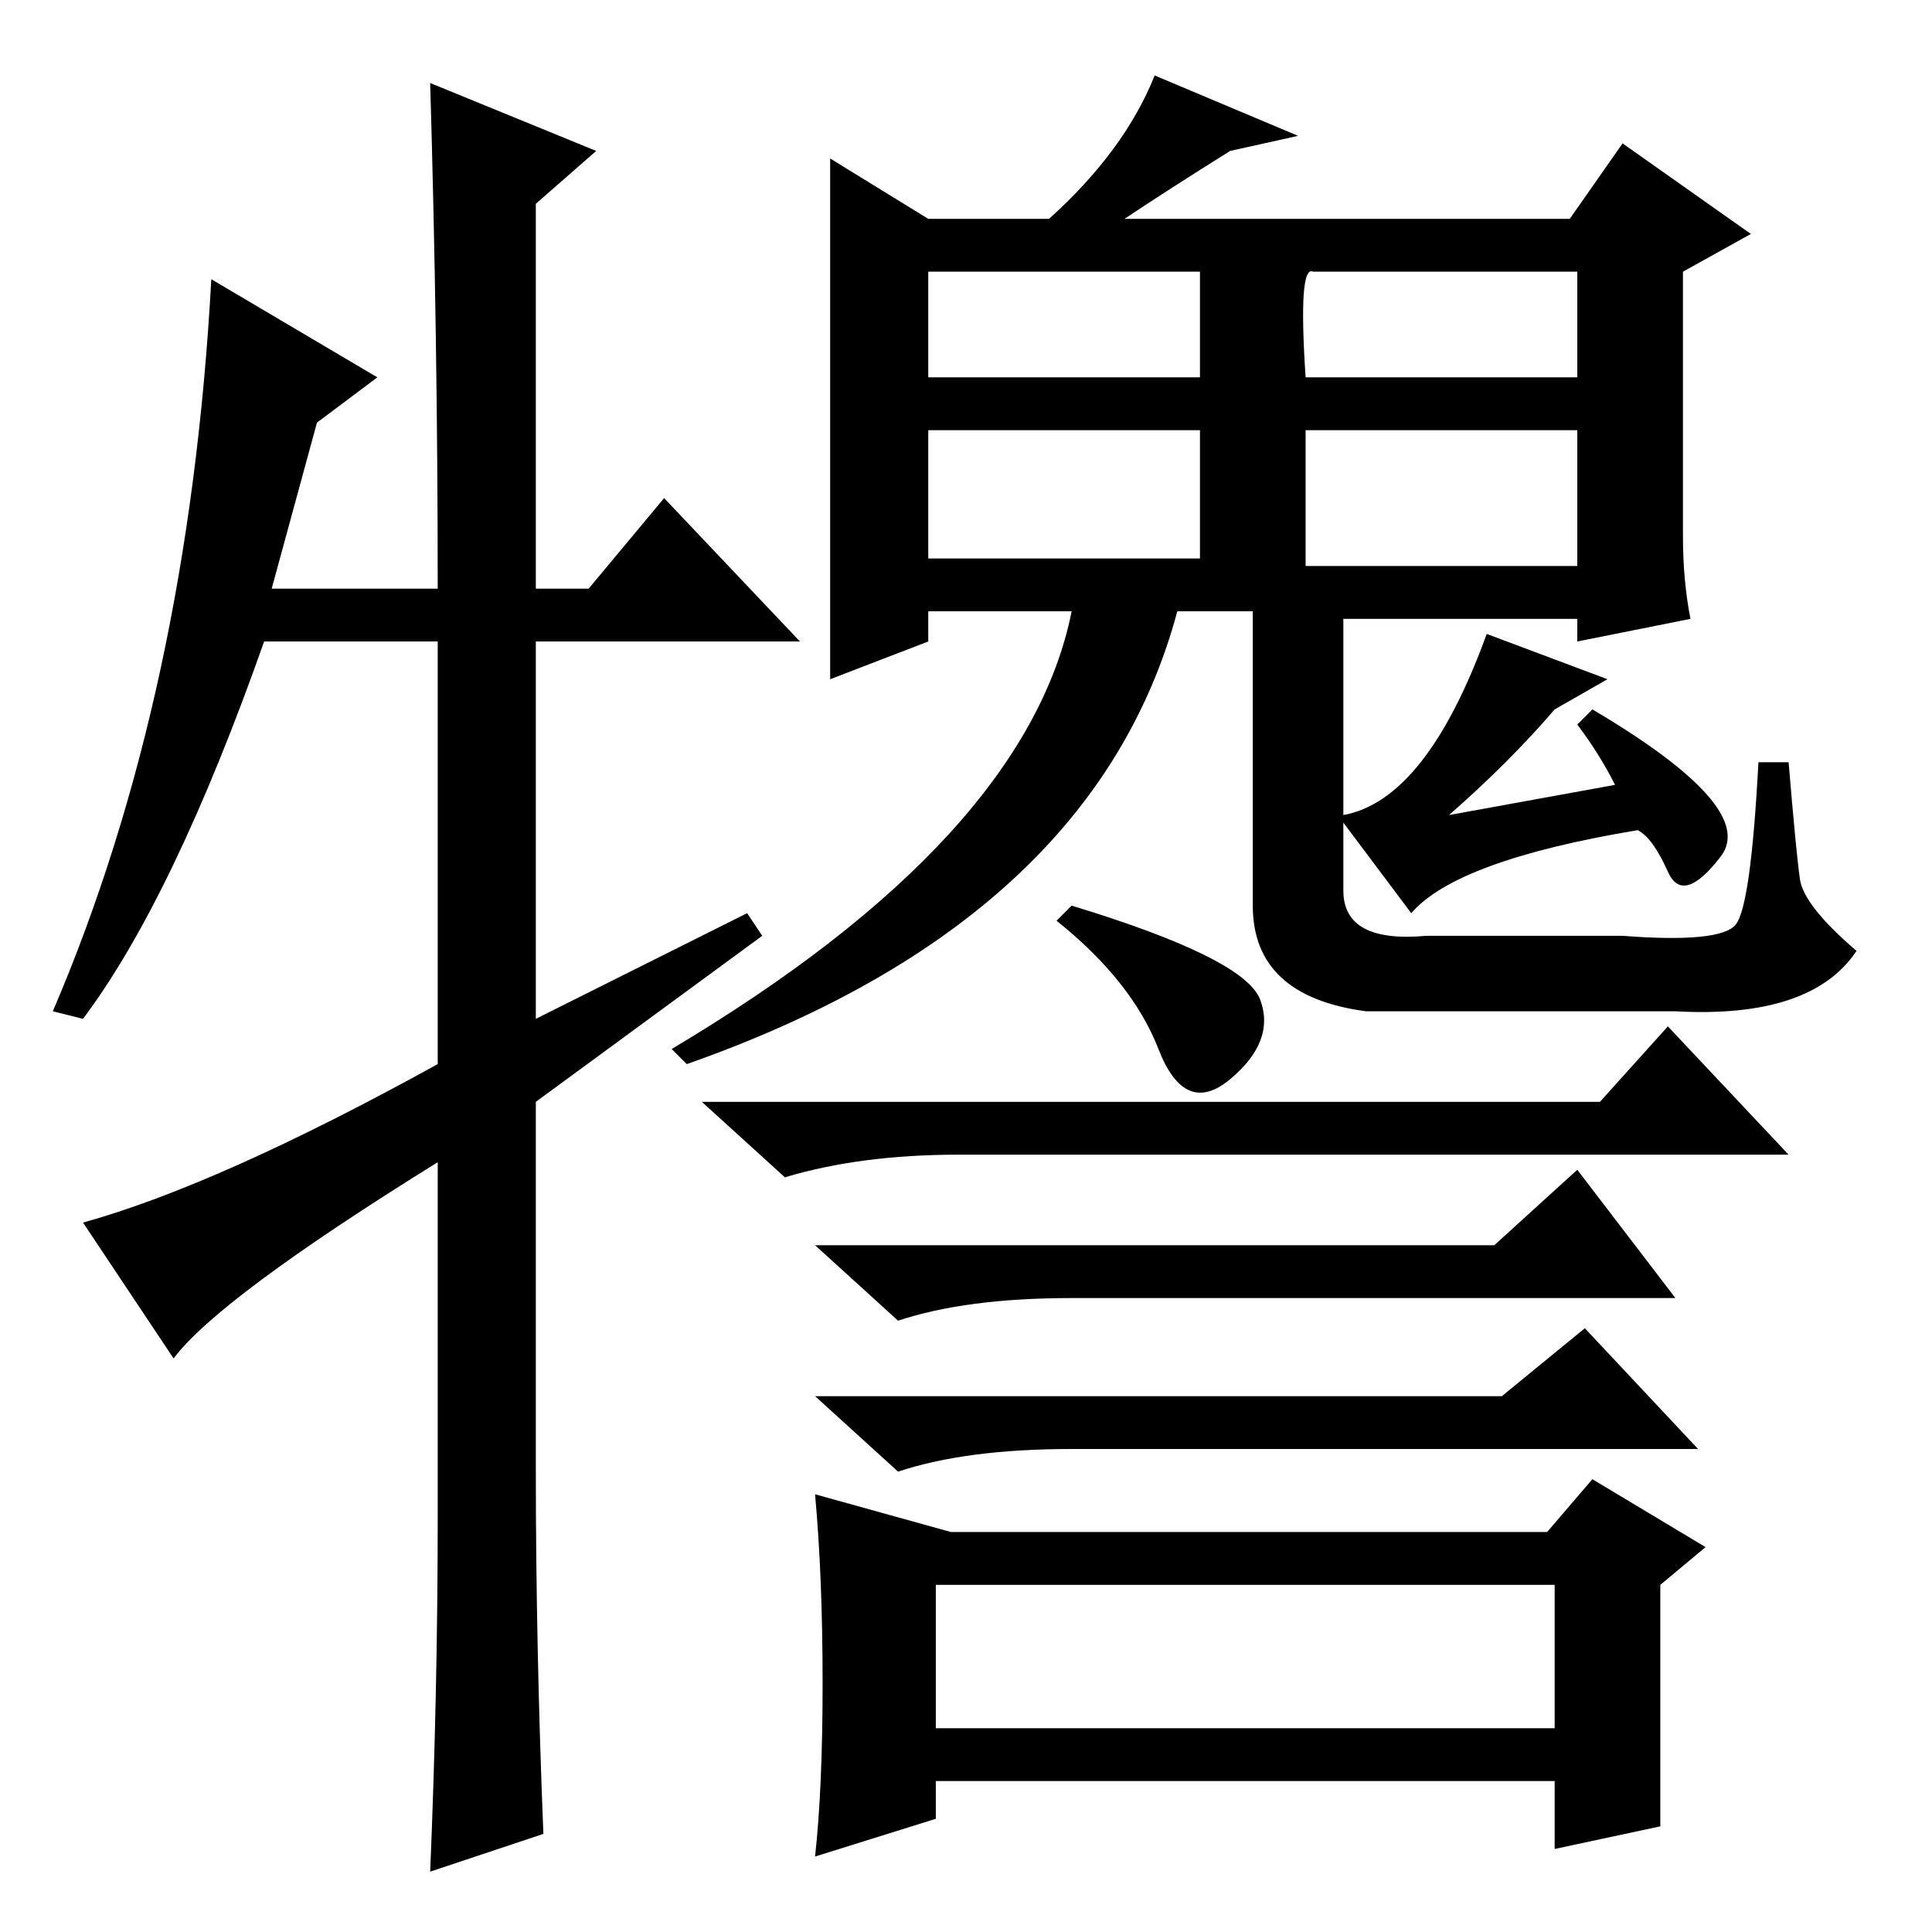 <?xml version="1.0" standalone="no"?>
<!DOCTYPE svg PUBLIC "-//W3C//DTD SVG 1.1//EN" "http://www.w3.org/Graphics/SVG/1.1/DTD/svg11.dtd" >
<svg xmlns="http://www.w3.org/2000/svg" xmlns:xlink="http://www.w3.org/1999/xlink" version="1.1" viewBox="0 -36 256 256">
  <g transform="matrix(1 0 0 -1 0 220)">
   <path fill="currentColor"
d="M163 236q-8 -5 -14 -9h59l7 10l17 -12l-9 -5v-35q0 -6 1 -11l-15 -3v3h-31v-26q11 2 19 24l16 -6l-7 -4q-6 -7 -14 -14l22 4q-2 4 -5 8l2 2q22 -13 17 -19.5t-7 -2t-4 5.5q-24 -4 -30 -11l-9 12v-9q0 -7 11 -6h26q13 -1 15 1.5t3 21.5h4q1 -12 1.5 -15.5t7.5 -9.5
q-6 -9 -24 -8h-41q-15 2 -15 14v39h-10q-11 -41 -65 -60l-2 2q47 28 53 58h-19v-4l-13 -5v69l13 -8h16q10 9 14 19l19 -8zM123 206h36v14h-36v-14zM173 206h36v14h-35q-2 1 -1 -14zM173 181h36v18h-36v-18zM123 182h36v17h-36v-17zM78 178l10 12l18 -19h-35v-50l28 14l2 -3
l-30 -22v-49q0 -23 1 -48l-15 -5q1 24 1 47v47q-29 -18 -35 -26l-12 18q18 5 47 21v56h-23q-12 -34 -24 -50l-4 1q18 42 21 97l22 -13l-8 -6l-6 -22h22q0 33 -1 67l22 -9l-8 -7v-51h7zM124 27h82v19h-82v-19zM167 123.5q2 -5.5 -4 -10.5t-9.5 4t-13.5 17l2 2q23 -7 25 -12.5
zM212 110l9 10l16 -17h-110q-13 0 -23 -3l-11 10h119zM198 91l11 10l13 -17h-80q-14 0 -23 -3l-11 10h90zM199 71l11 9l15 -16h-83q-14 0 -23 -3l-11 10h91zM220 14l-14 -3v9h-82v-5l-16 -5q1 9 1 23t-1 25l18 -5h79l6 7l15 -9l-6 -5v-32z" />
  </g>

</svg>
